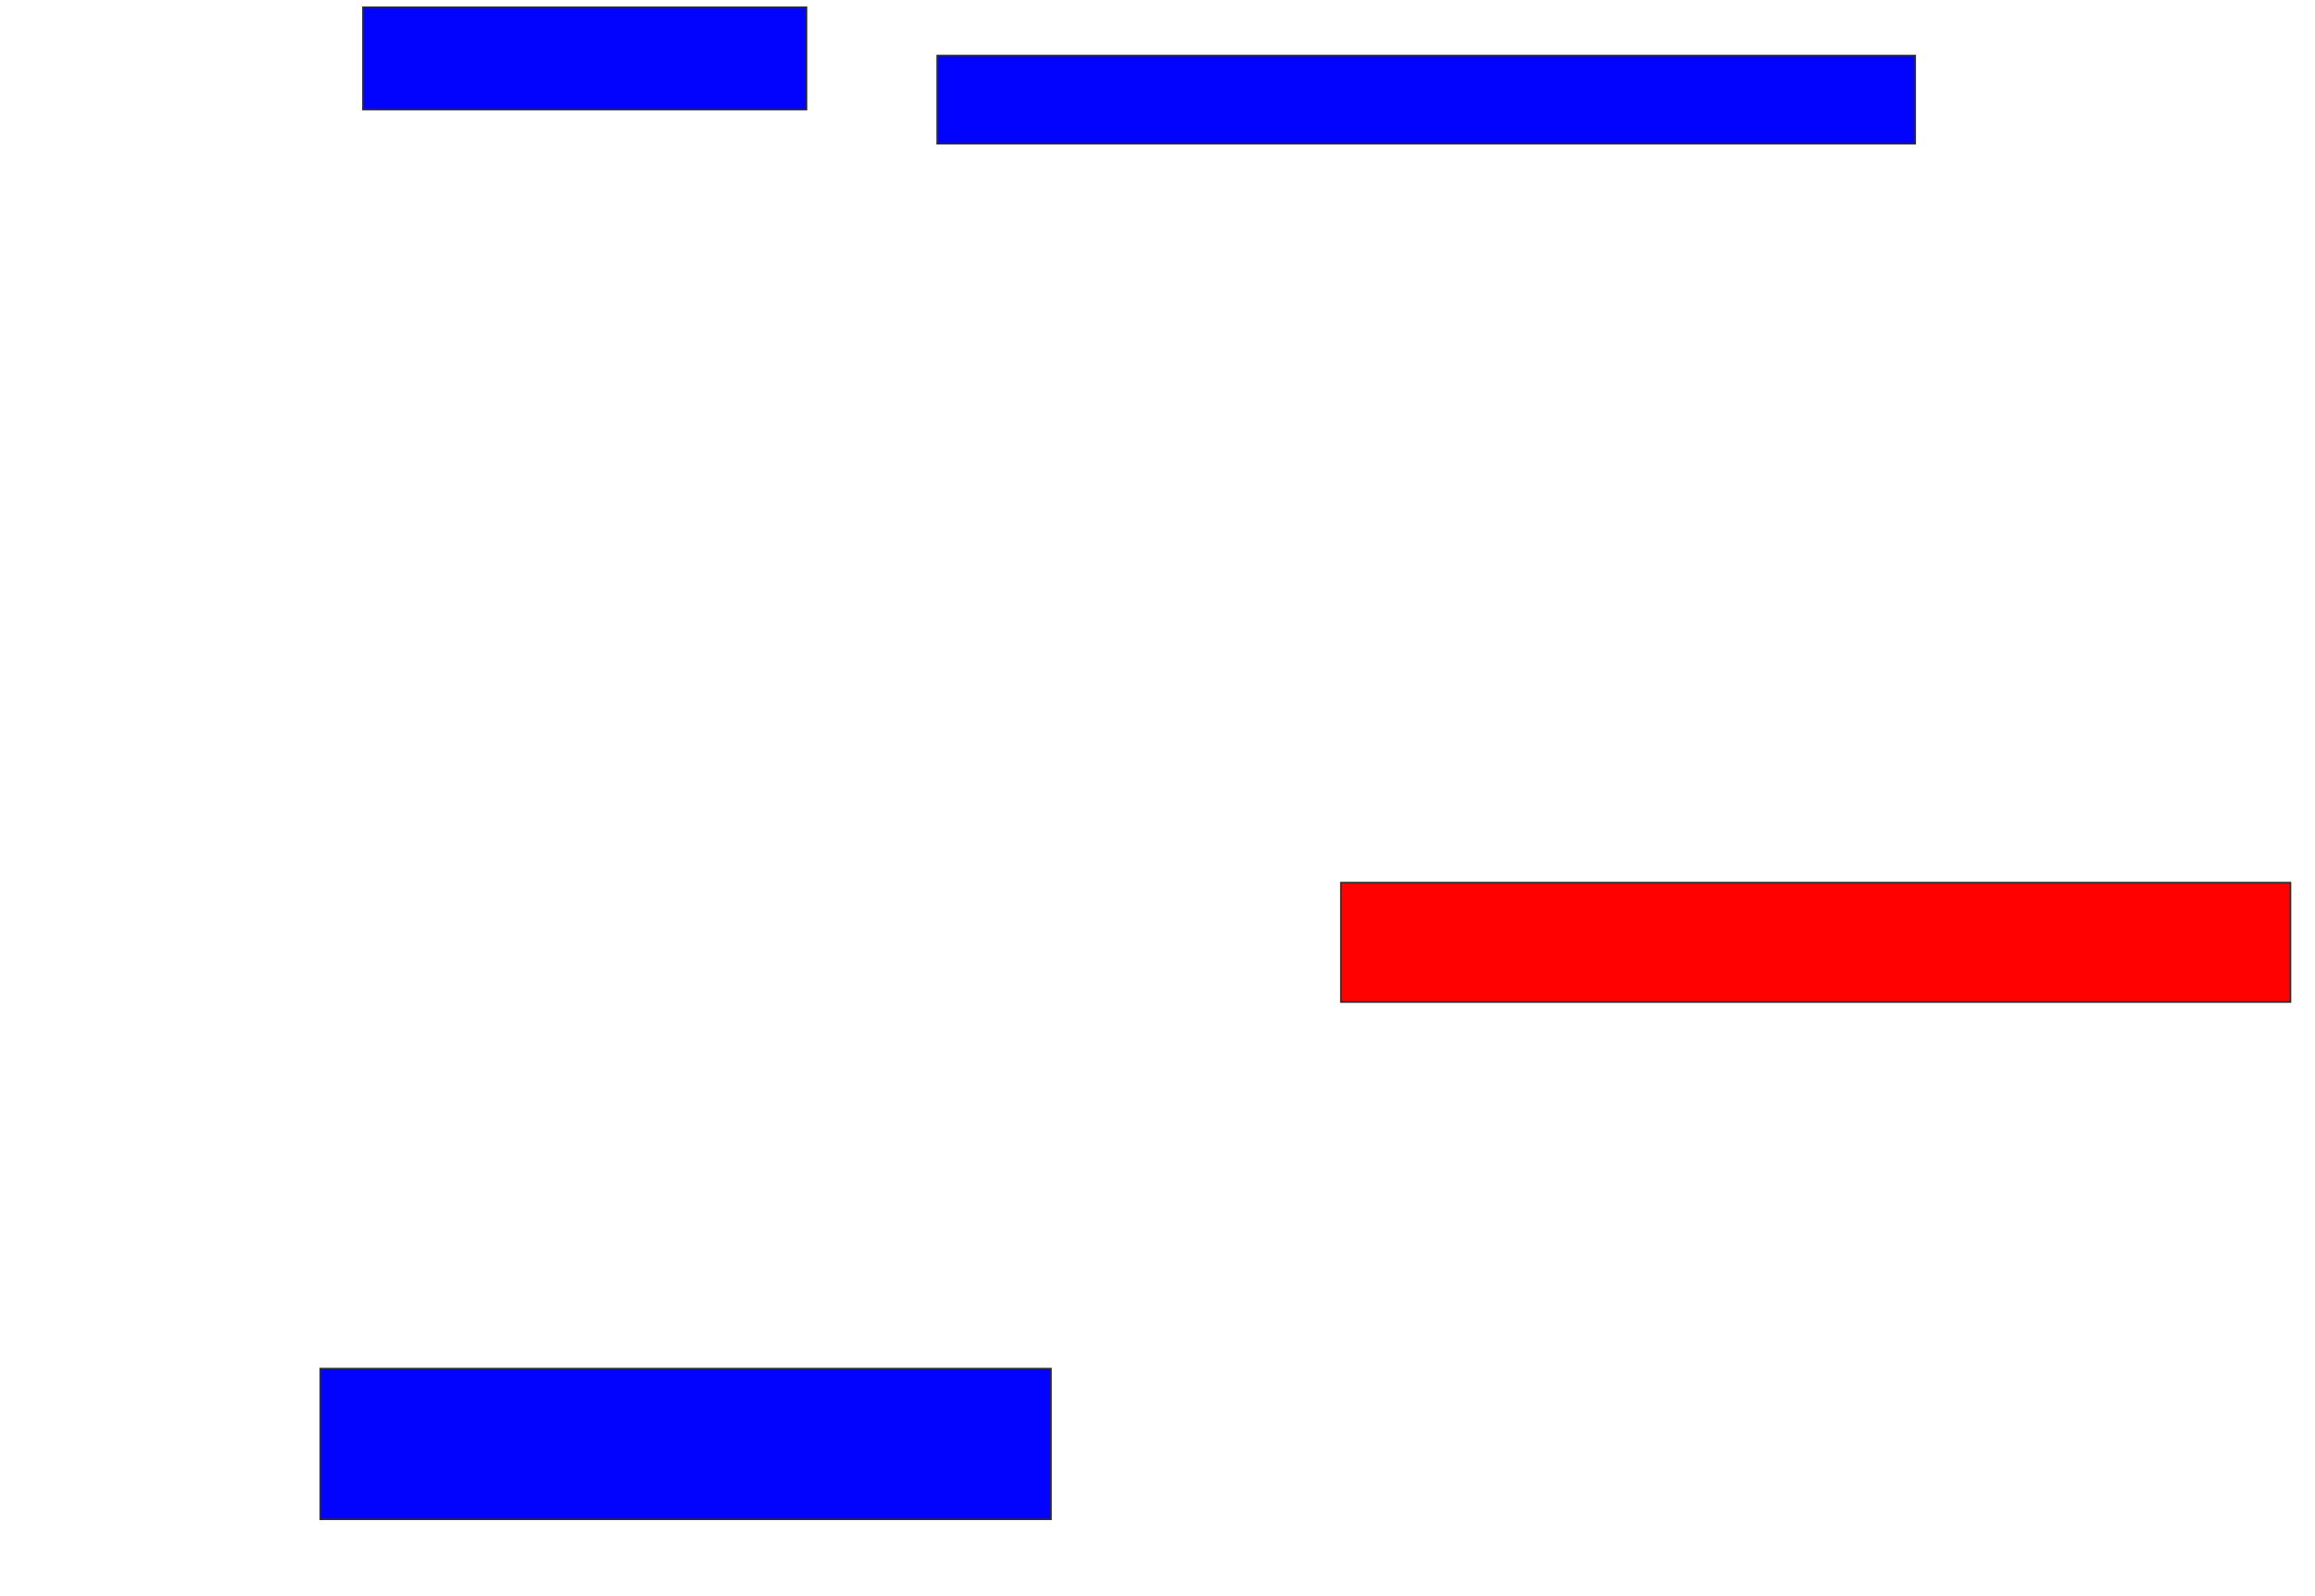 <svg xmlns="http://www.w3.org/2000/svg" width="1404" height="968">
 <!-- Created with Image Occlusion Enhanced -->
 <g>
  <title>Labels</title>
 </g>
 <g>
  <title>Masks</title>
  <rect id="a301d7fe6cf147b38c34bcce0a6d1b20-ao-1" height="62.069" width="268.966" y="4.414" x="220.138" stroke="#2D2D2D" fill="#0203ff"/>
  <rect id="a301d7fe6cf147b38c34bcce0a6d1b20-ao-2" height="53.448" width="593.103" y="33.724" x="568.414" stroke="#2D2D2D" fill="#0203ff"/>
  <rect id="a301d7fe6cf147b38c34bcce0a6d1b20-ao-3" height="72.414" width="575.862" y="535.448" x="813.241" stroke="#2D2D2D" fill="#ff0200" class="qshape"/>
  <rect id="a301d7fe6cf147b38c34bcce0a6d1b20-ao-4" height="91.379" width="443.103" y="830.276" x="194.276" stroke="#2D2D2D" fill="#0203ff"/>
 </g>
</svg>